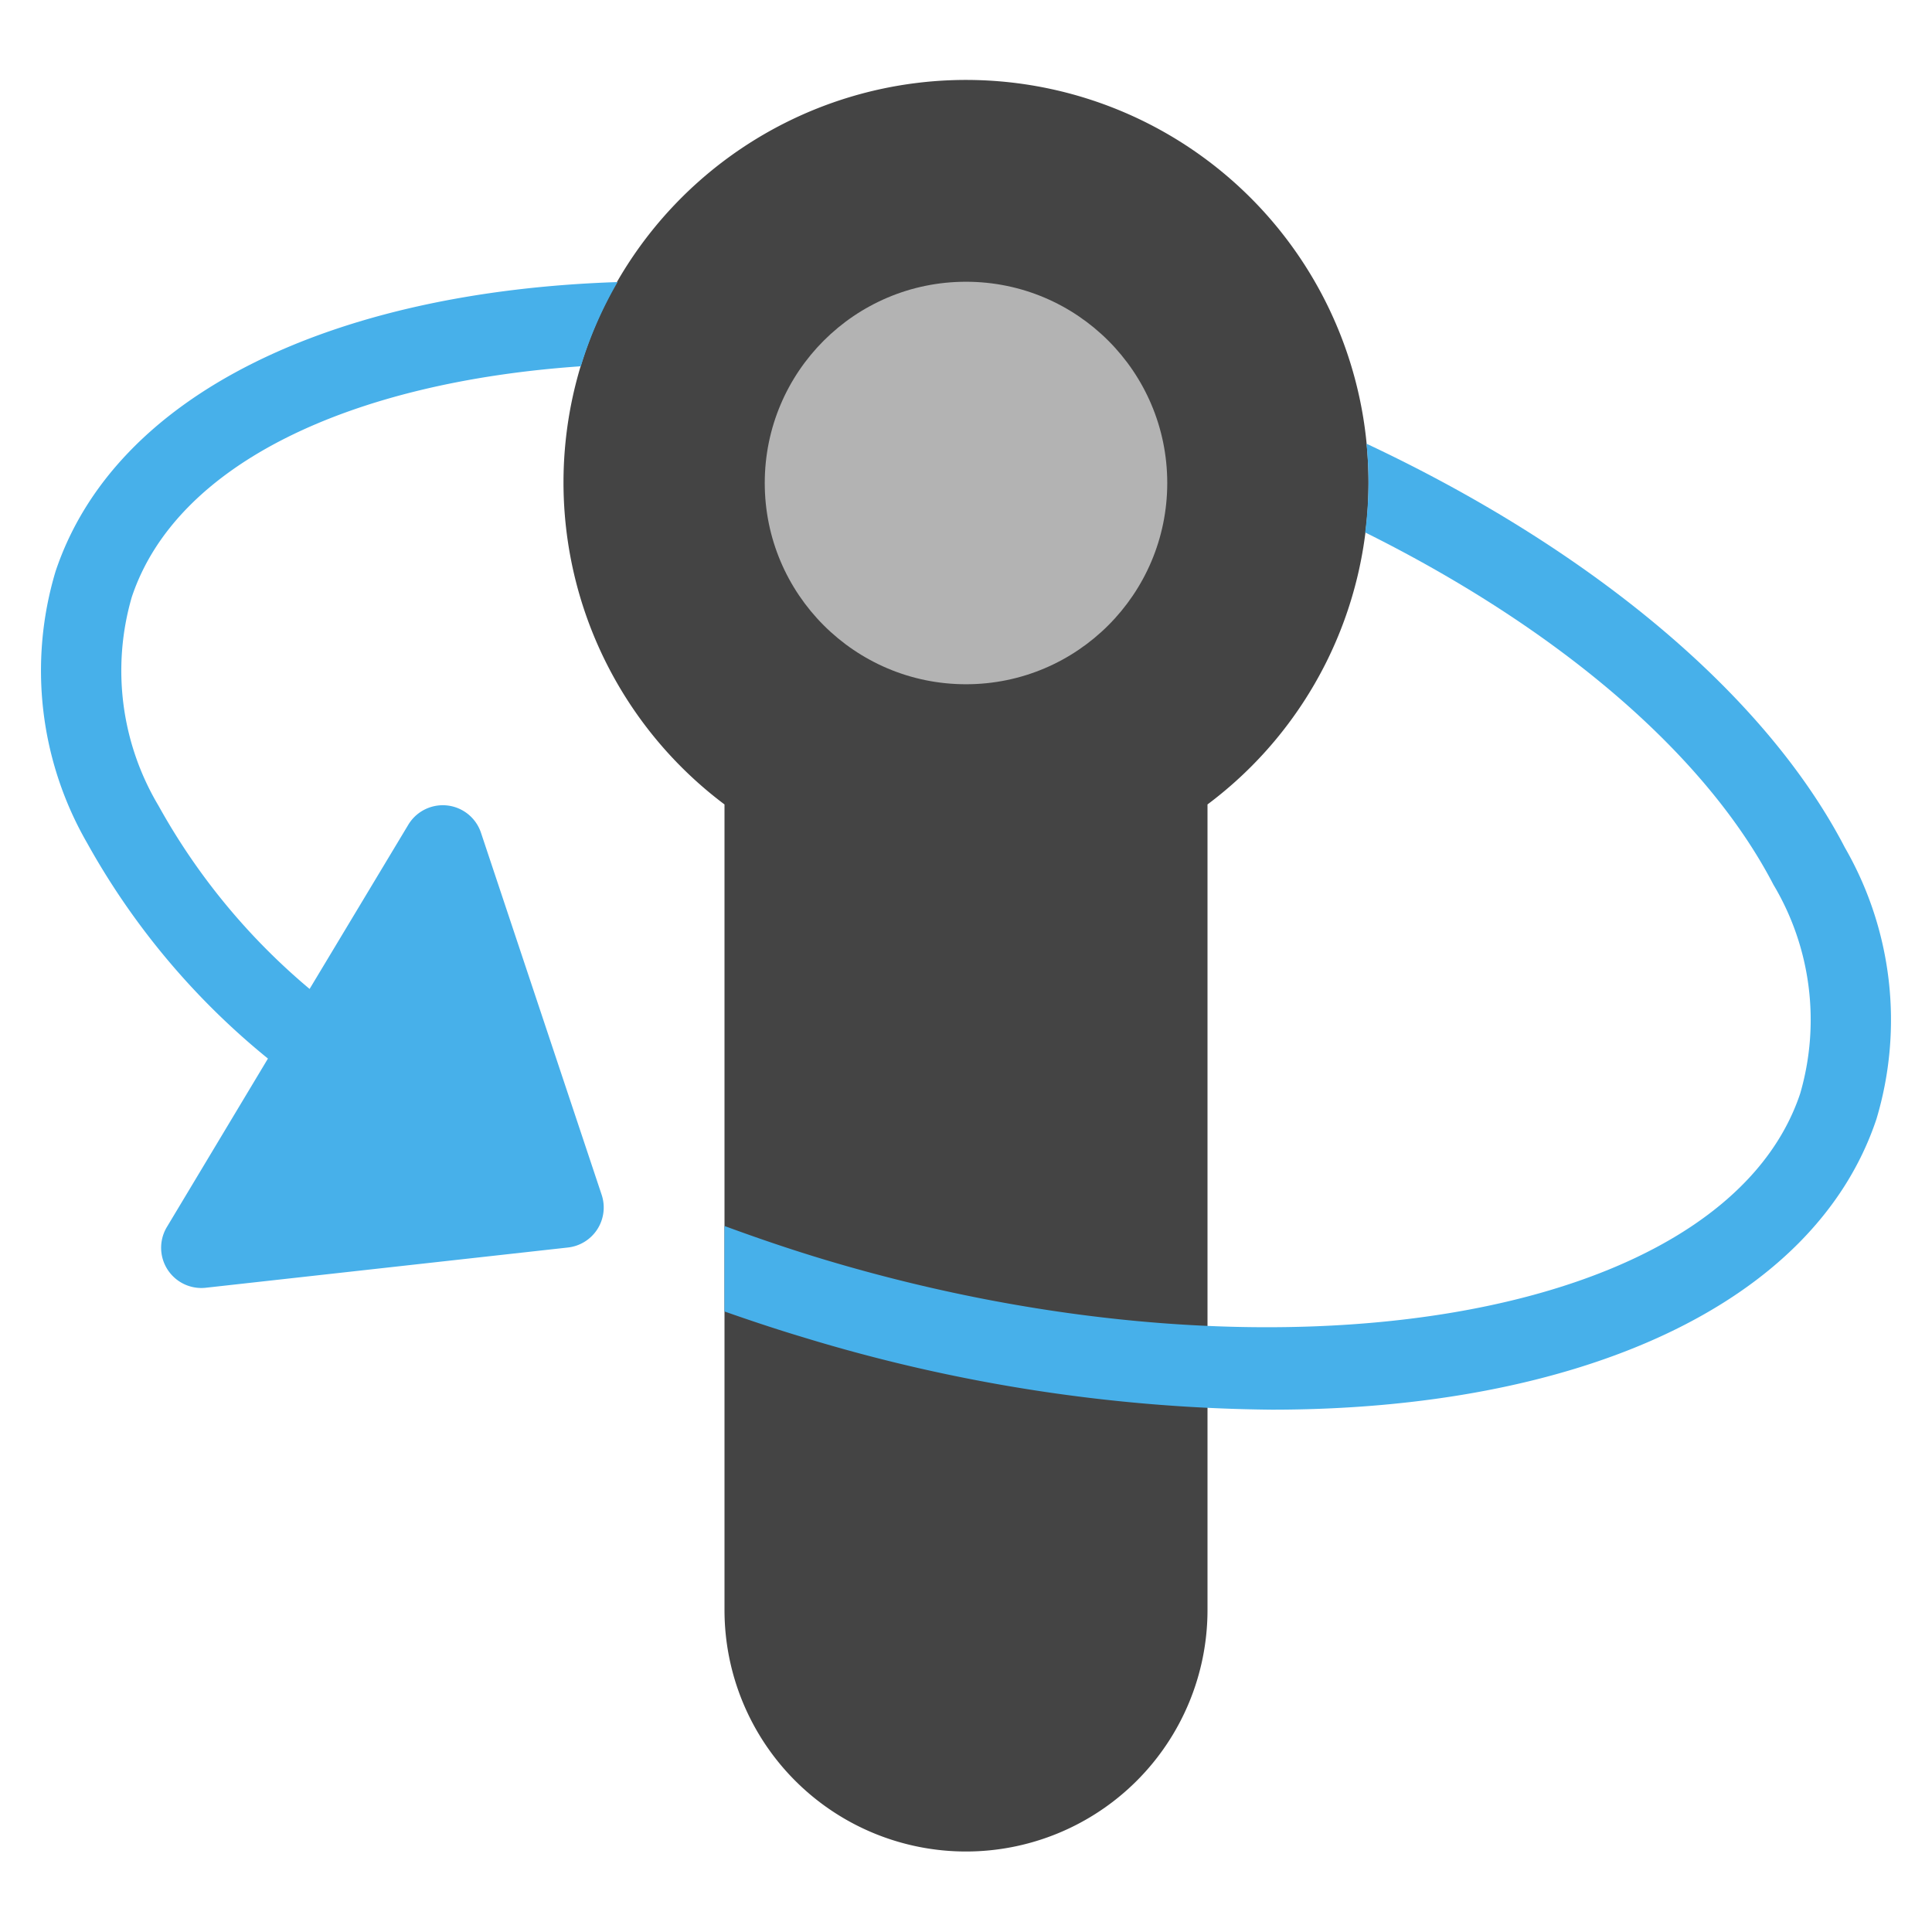 <svg xmlns="http://www.w3.org/2000/svg" height="48" width="48" viewBox="0 0 48 48"><path d="M34,12a10,10,0,1,0-16,7.986V40a6,6,0,0,0,12,0V19.986A9.972,9.972,0,0,0,34,12Z" fill="#444"></path><circle cx="24" cy="12" r="5" fill="#b3b3b3"></circle><path d="M11.948,20.684a1,1,0,0,0-1.8-.2L7.692,24.57A16.139,16.139,0,0,1,3.94,20.021a6.553,6.553,0,0,1-.665-5.19C4.385,11.507,8.734,9.493,14.431,9.1a9.913,9.913,0,0,1,.913-2.092C8.276,7.241,2.852,9.783,1.379,14.2a8.577,8.577,0,0,0,.786,6.745A18.4,18.4,0,0,0,6.657,26.3l-2.514,4.19A1,1,0,0,0,5,32a1.028,1.028,0,0,0,.11-.006l9-1a1,1,0,0,0,.838-1.31Z" fill="#47b0ea"></path><path d="M45.835,21.057c-1.981-3.815-6.318-7.418-11.884-10.033.031.322.049.647.049.976a10.142,10.142,0,0,1-.083,1.228c4.773,2.375,8.449,5.488,10.143,8.751a6.553,6.553,0,0,1,.665,5.19c-1.873,5.608-12.957,7.5-24.2,4.138-.862-.258-1.7-.544-2.526-.848v2.124c.642.225,1.29.442,1.952.64a41.068,41.068,0,0,0,11.648,1.8c7.584,0,13.474-2.586,15.021-7.221A8.577,8.577,0,0,0,45.835,21.057Z" fill="#47b0ea"></path></svg>